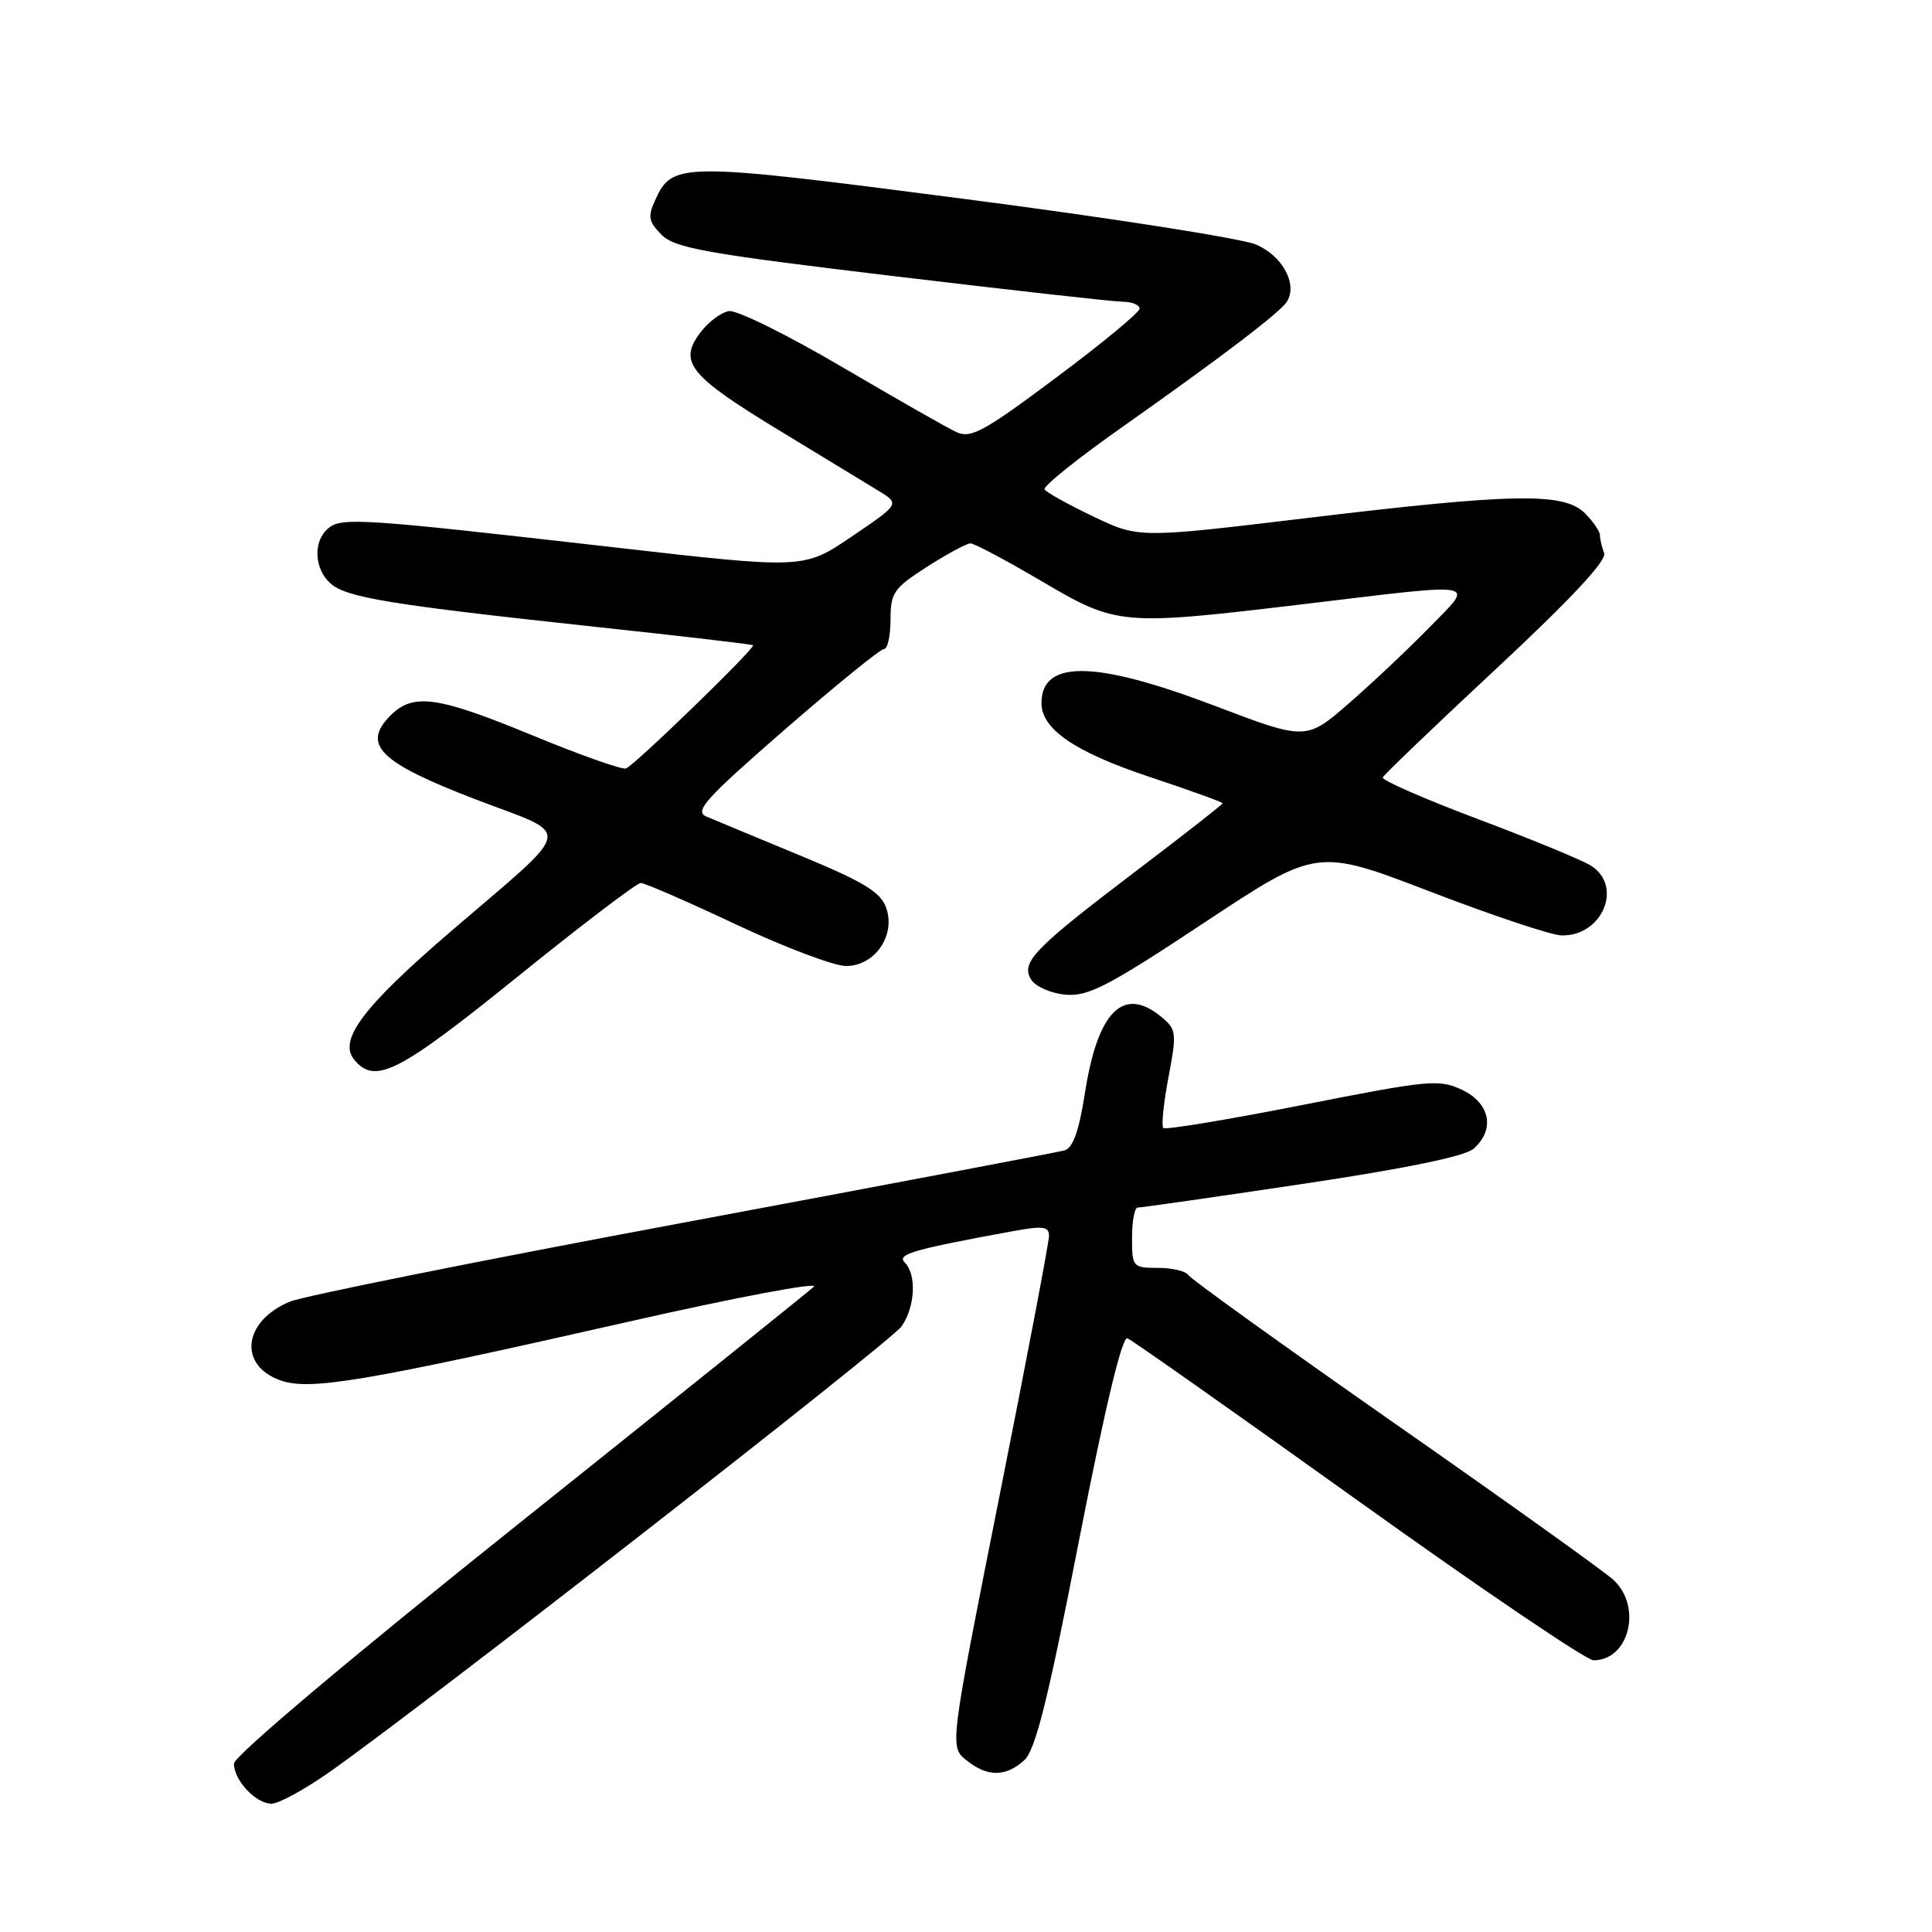 <?xml version="1.0" encoding="UTF-8" standalone="no"?>
<!DOCTYPE svg PUBLIC "-//W3C//DTD SVG 1.1//EN" "http://www.w3.org/Graphics/SVG/1.1/DTD/svg11.dtd" >
<svg xmlns="http://www.w3.org/2000/svg" xmlns:xlink="http://www.w3.org/1999/xlink" version="1.1" viewBox="0 0 256 256">
 <g >
 <path fill="currentColor"
d=" M 43.58 234.86 C 55.70 226.37 117.99 177.85 119.47 175.74 C 121.26 173.18 121.48 168.88 119.89 167.29 C 118.79 166.19 120.94 165.57 134.25 163.13 C 138.20 162.41 139.00 162.51 139.00 163.76 C 139.00 164.59 136.04 180.16 132.41 198.36 C 125.83 231.44 125.83 231.44 128.03 233.22 C 130.80 235.47 133.25 235.48 135.71 233.25 C 137.20 231.89 138.84 225.36 142.96 204.20 C 146.43 186.45 148.68 177.05 149.39 177.33 C 150.00 177.57 163.76 187.27 179.98 198.88 C 196.19 210.50 210.22 220.00 211.15 220.00 C 215.90 220.00 217.64 212.83 213.75 209.31 C 212.51 208.18 199.48 198.86 184.79 188.60 C 170.10 178.33 157.81 169.50 157.48 168.97 C 157.15 168.43 155.33 168.00 153.44 168.00 C 150.09 168.00 150.00 167.89 150.00 164.00 C 150.00 161.80 150.34 160.01 150.75 160.01 C 151.16 160.02 160.95 158.62 172.50 156.89 C 186.14 154.86 194.11 153.22 195.25 152.22 C 198.14 149.69 197.46 146.19 193.75 144.42 C 190.70 142.97 189.42 143.09 172.56 146.42 C 162.70 148.36 154.41 149.74 154.14 149.47 C 153.87 149.20 154.18 146.17 154.83 142.74 C 155.94 136.85 155.89 136.40 153.89 134.75 C 148.84 130.57 145.43 133.98 143.74 144.95 C 142.98 149.83 142.17 152.11 141.07 152.43 C 140.21 152.67 117.47 156.98 90.55 162.01 C 63.63 167.03 40.16 171.74 38.39 172.48 C 32.19 175.07 31.53 180.94 37.20 182.92 C 41.11 184.28 48.28 183.07 83.34 175.12 C 97.54 171.90 108.57 169.82 107.84 170.50 C 107.10 171.18 89.51 185.30 68.75 201.88 C 46.39 219.73 31.00 232.70 31.00 233.69 C 31.00 235.91 33.90 239.00 35.99 239.00 C 36.91 239.00 40.33 237.14 43.58 234.86 Z  M 68.48 129.50 C 76.99 122.62 84.38 117.00 84.90 117.00 C 85.42 117.00 91.11 119.47 97.54 122.50 C 103.98 125.53 110.53 128.00 112.10 128.00 C 115.93 128.00 118.72 123.94 117.42 120.27 C 116.68 118.20 114.43 116.84 106.00 113.35 C 100.22 110.96 94.64 108.64 93.59 108.19 C 91.96 107.50 93.49 105.81 103.97 96.69 C 110.73 90.81 116.65 86.00 117.13 86.00 C 117.61 86.00 118.00 84.25 118.00 82.10 C 118.00 78.54 118.41 77.94 122.84 75.10 C 125.50 73.40 128.09 72.00 128.59 72.00 C 129.09 72.00 133.33 74.25 138.00 77.00 C 148.05 82.91 148.47 82.95 173.00 80.02 C 196.50 77.20 195.41 77.00 189.46 83.08 C 186.73 85.88 181.93 90.41 178.79 93.15 C 173.07 98.13 173.07 98.13 160.90 93.50 C 145.11 87.50 138.00 87.39 138.00 93.17 C 138.00 96.62 142.44 99.65 152.31 102.94 C 157.64 104.71 162.00 106.29 162.00 106.44 C 162.00 106.59 156.94 110.55 150.75 115.25 C 136.95 125.72 135.21 127.52 136.64 129.81 C 137.23 130.74 139.27 131.63 141.20 131.80 C 144.20 132.06 146.86 130.68 159.60 122.24 C 174.50 112.38 174.50 112.38 189.50 118.14 C 197.75 121.31 205.59 123.93 206.92 123.95 C 212.36 124.06 215.13 117.35 210.75 114.67 C 209.51 113.91 202.75 111.13 195.72 108.49 C 188.69 105.84 183.07 103.38 183.22 103.02 C 183.37 102.66 190.16 96.15 198.31 88.56 C 208.13 79.41 212.93 74.26 212.56 73.30 C 212.25 72.49 212.00 71.42 212.00 70.92 C 212.00 70.41 211.10 69.10 210.00 68.00 C 207.23 65.23 200.54 65.35 173.20 68.64 C 150.90 71.32 150.90 71.32 144.87 68.44 C 141.56 66.86 138.65 65.24 138.41 64.85 C 138.17 64.46 142.81 60.73 148.74 56.56 C 161.93 47.26 169.65 41.38 170.53 39.96 C 171.97 37.63 169.91 33.86 166.39 32.39 C 164.44 31.58 147.07 28.86 127.79 26.36 C 90.06 21.46 89.11 21.47 86.81 26.53 C 85.81 28.71 85.94 29.38 87.67 31.12 C 89.42 32.87 93.61 33.62 118.10 36.55 C 133.72 38.42 147.51 39.97 148.75 39.98 C 149.99 39.99 151.00 40.40 151.00 40.90 C 151.00 41.39 146.03 45.50 139.95 50.03 C 130.32 57.23 128.63 58.15 126.70 57.24 C 125.49 56.68 118.65 52.78 111.50 48.58 C 104.35 44.38 97.65 41.07 96.60 41.22 C 95.56 41.38 93.82 42.68 92.75 44.13 C 89.88 47.98 91.37 49.81 103.23 57.02 C 108.88 60.45 114.79 64.05 116.37 65.01 C 119.25 66.76 119.25 66.76 112.88 71.08 C 106.52 75.40 106.52 75.40 81.51 72.54 C 47.81 68.69 45.29 68.52 43.50 70.00 C 41.47 71.68 41.61 75.33 43.77 77.29 C 45.86 79.18 51.61 80.12 79.00 83.07 C 90.28 84.28 99.63 85.37 99.78 85.50 C 100.17 85.81 84.07 101.43 82.94 101.83 C 82.43 102.01 76.94 100.07 70.75 97.52 C 57.97 92.24 54.77 91.78 51.75 94.80 C 47.89 98.67 50.28 101.03 62.97 105.90 C 76.07 110.92 76.43 109.07 59.64 123.50 C 48.08 133.44 44.79 137.83 46.94 140.42 C 49.69 143.75 52.78 142.18 68.48 129.50 Z "/>
</g>
</svg>